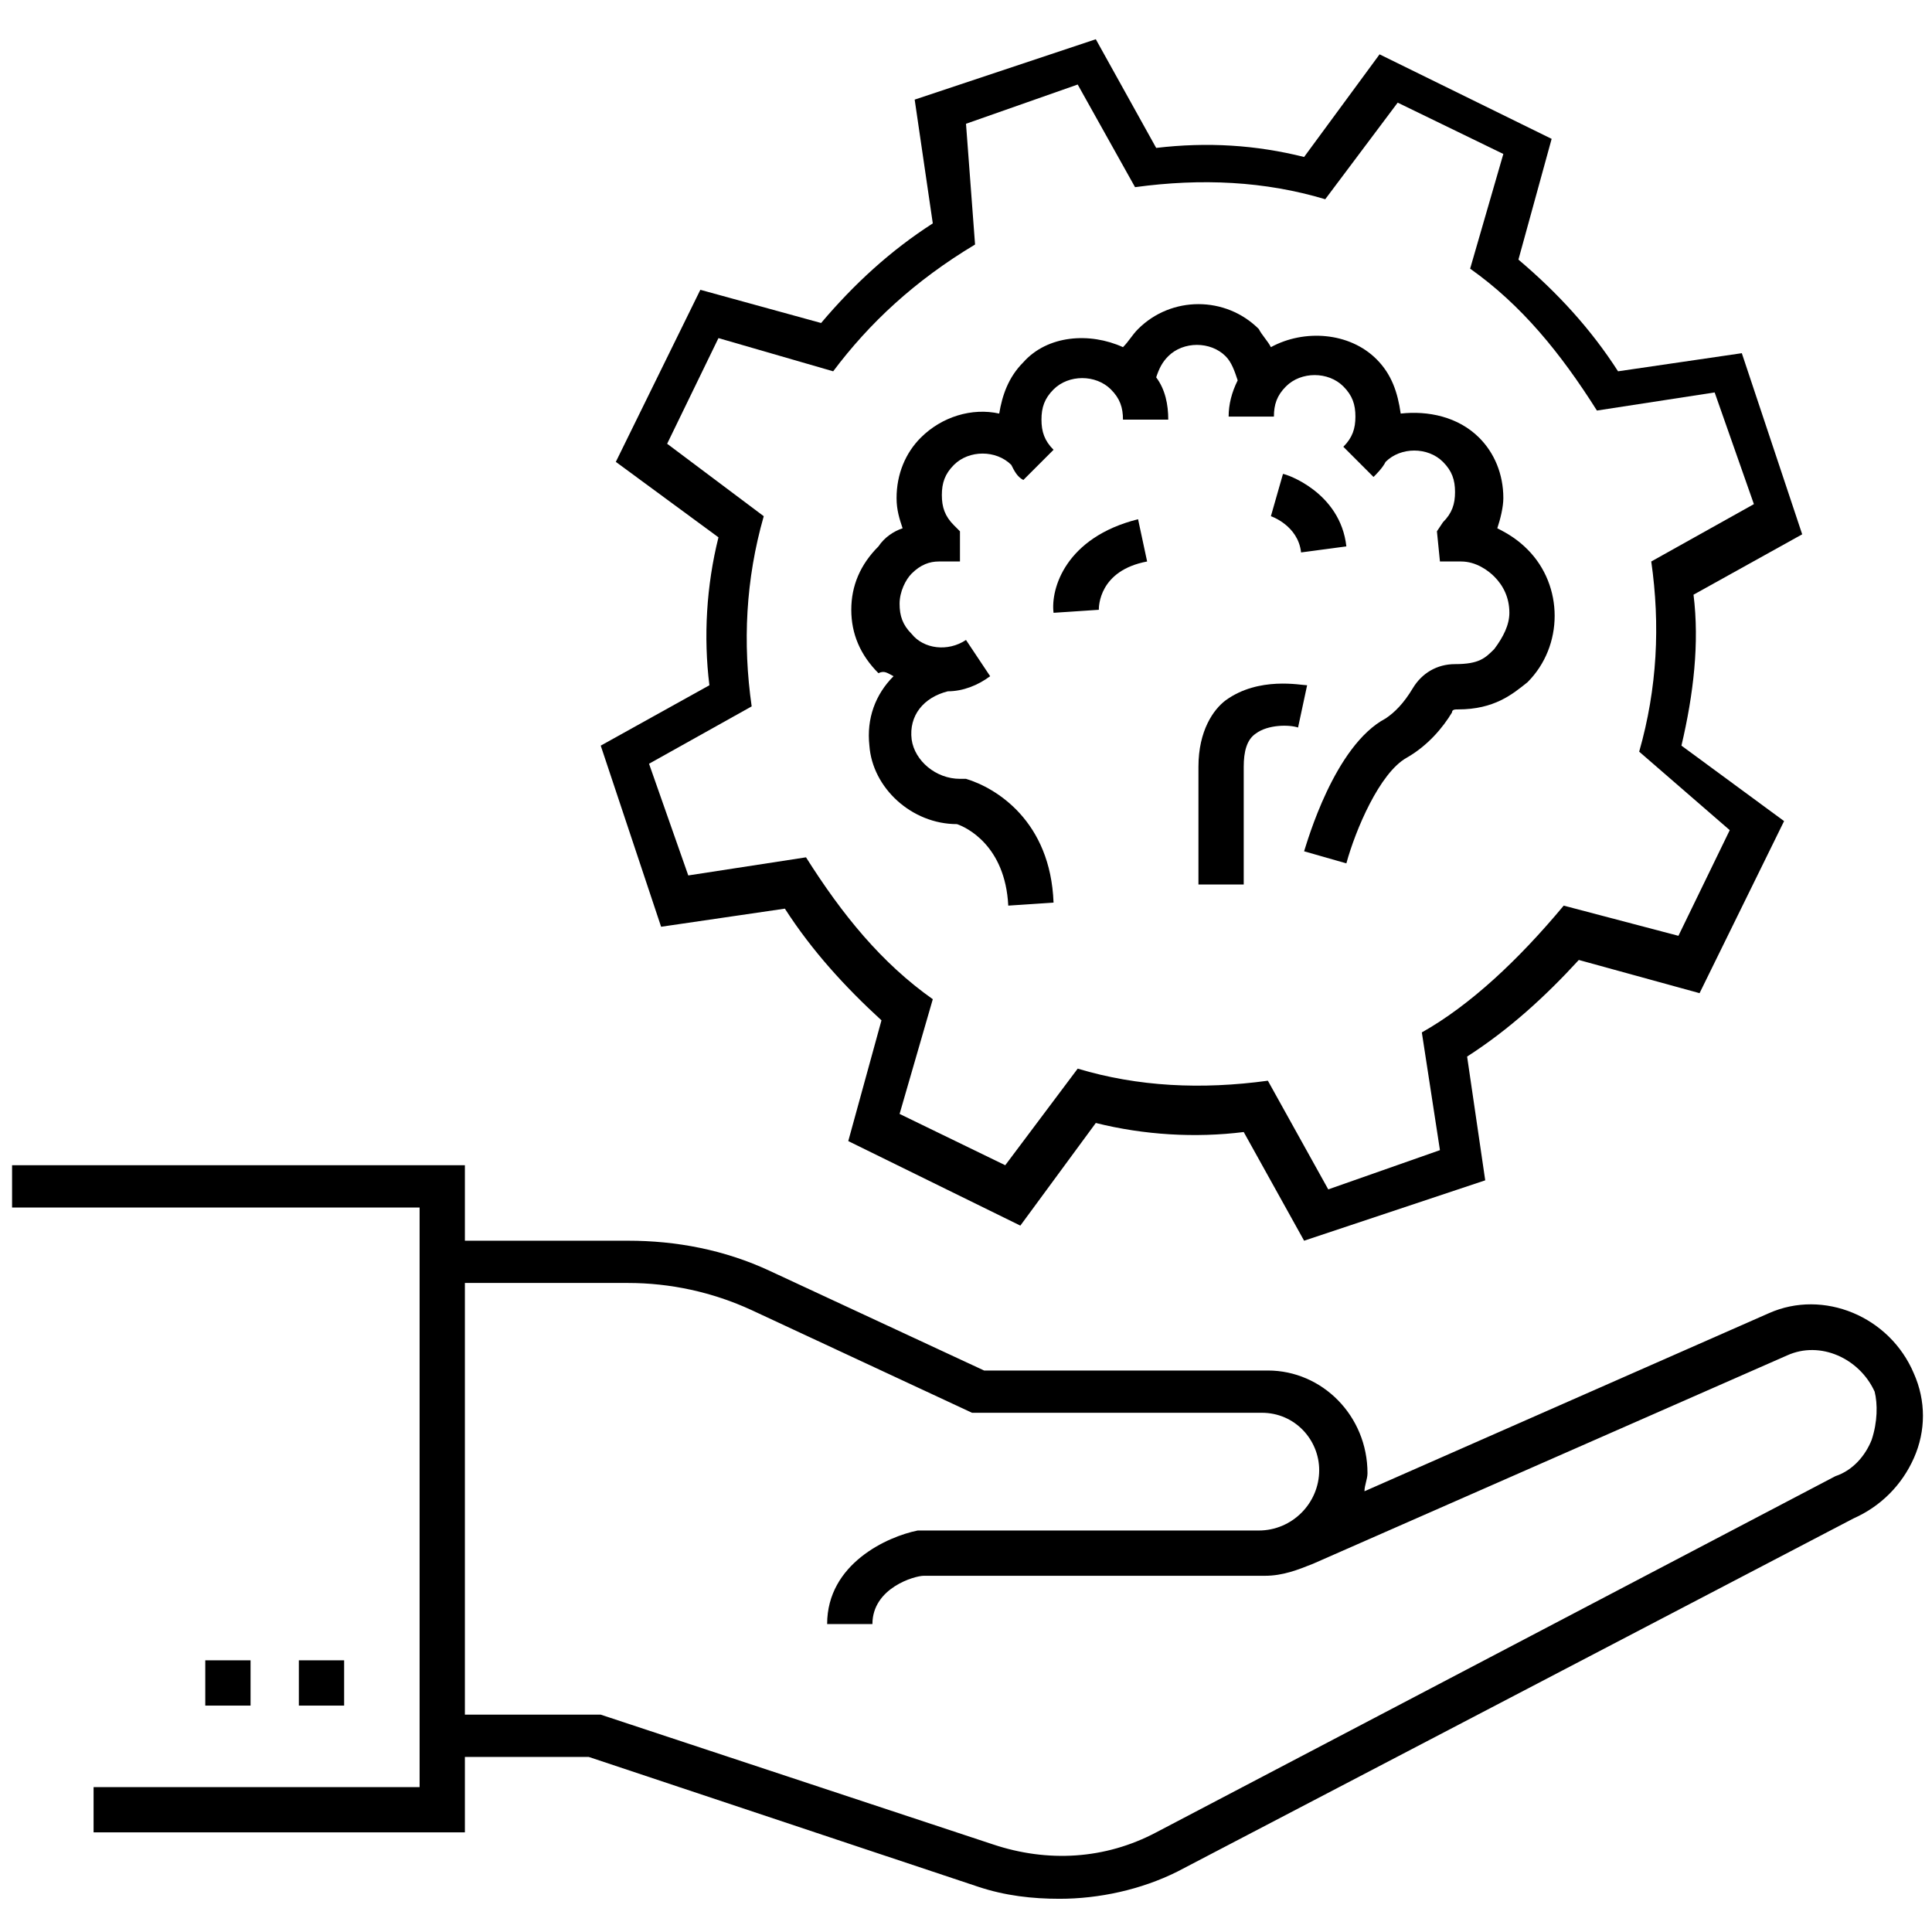 <svg viewBox="0 0 64 64" fill="none" xmlns="http://www.w3.org/2000/svg">
<path d="M58.6 43.5L45.2 49.4C45.2 49.2 45.3 49 45.3 48.8C45.3 46.9 43.8 45.4 42 45.4C42 45.4 42 45.4 41.9 45.4H32.6L25.5 42.1C24 41.4 22.4 41.1 20.8 41.1H15.4V38.6H0.4V40H13.9V59.2H3.1V60.7H15.4V58.2H19.5L32.4 62.5C33.3 62.8 34.2 62.9 35.1 62.9C36.4 62.9 37.8 62.6 39 62L61.4 50.3C62.3 49.9 63 49.2 63.4 48.3C63.8 47.4 63.8 46.4 63.4 45.5C62.6 43.6 60.4 42.7 58.6 43.5ZM62 47.7C61.8 48.2 61.4 48.7 60.8 48.9L38.3 60.7C36.6 61.6 34.7 61.7 32.9 61.1L19.9 56.8H15.4V42.5H20.8C22.2 42.5 23.6 42.8 24.9 43.4L32.2 46.8H41.8C42.9 46.8 43.7 47.7 43.7 48.7C43.7 49.8 42.8 50.7 41.7 50.7H30.5H30.4C29.4 50.9 27.4 51.8 27.4 53.8H28.9C28.9 52.6 30.3 52.2 30.6 52.2H41.9C42.5 52.2 43 52 43.5 51.8L59.2 44.9C60.3 44.4 61.6 45 62.1 46.1C62.2 46.5 62.2 47.1 62 47.7Z" fill="currentcolor"/>
<path d="M8.3 55H6.8V56.5H8.3V55Z" fill="currentcolor"/>
<path d="M11.4 55H9.9V56.5H11.4V55Z" fill="currentcolor"/>
<path d="M56.1 19.7L59.7 17.7L57.7 11.7L53.6 12.3C52.7 10.9 51.6 9.7 50.3 8.6L51.4 4.6L45.7 1.8L43.2 5.2C41.6 4.8 40 4.7 38.3 4.9L36.3 1.3L30.3 3.3L30.9 7.4C29.5 8.3 28.3 9.4 27.2 10.7L23.2 9.6L20.4 15.3L23.8 17.8C23.4 19.4 23.3 21.1 23.5 22.7L19.9 24.7L21.9 30.7L26 30.1C26.9 31.5 28 32.7 29.2 33.8L28.1 37.8L33.8 40.6L36.3 37.2C37.9 37.6 39.6 37.7 41.2 37.5L43.2 41.1L49.2 39.1L48.6 35C50 34.1 51.2 33 52.3 31.8L56.3 32.9L59.1 27.2L55.7 24.7C56.1 23 56.3 21.3 56.1 19.7ZM57.3 27.5L55.6 31L51.8 30C50.3 31.8 48.7 33.3 47.1 34.2L47.7 38.1L44 39.4L42 35.8C39.8 36.1 37.7 36 35.7 35.4L33.3 38.6L29.8 36.9L30.9 33.1C29.2 31.9 27.9 30.3 26.7 28.4L22.8 29L21.5 25.3L24.9 23.4C24.6 21.3 24.7 19.2 25.3 17.1L22.1 14.7L23.8 11.2L27.6 12.3C28.8 10.7 30.3 9.3 32.3 8.1L32 4.1L35.7 2.8L37.6 6.2C39.8 5.9 41.9 6 43.9 6.6L46.3 3.4L49.8 5.1L48.7 8.9C50.4 10.1 51.7 11.7 52.9 13.6L56.8 13L58.1 16.7L54.7 18.6C55 20.7 54.9 22.8 54.3 24.9L57.3 27.5Z" fill="currentcolor"/>
<path d="M29.6 22.4C29 23 28.7 23.8 28.8 24.7C28.9 26.1 30.2 27.3 31.7 27.3C32 27.4 33.3 28 33.4 30L34.9 29.9C34.8 27.2 33 26.1 32 25.8H31.8C31 25.8 30.3 25.2 30.2 24.5C30.1 23.7 30.6 23.1 31.4 22.9C31.9 22.9 32.4 22.7 32.8 22.4L32 21.2C31.4 21.6 30.6 21.5 30.2 21C29.9 20.7 29.8 20.4 29.8 20C29.8 19.6 30 19.2 30.2 19C30.5 18.7 30.8 18.6 31.1 18.6H31.8V17.6L31.6 17.4C31.3 17.1 31.2 16.8 31.2 16.4C31.2 16 31.3 15.7 31.6 15.4C32.1 14.9 33 14.9 33.5 15.4C33.6 15.6 33.7 15.8 33.9 15.9L34.9 14.9C34.6 14.6 34.5 14.3 34.5 13.9C34.5 13.5 34.6 13.2 34.9 12.9C35.4 12.4 36.3 12.4 36.8 12.9C37.1 13.2 37.2 13.5 37.2 13.9H38.7C38.7 13.4 38.6 12.9 38.3 12.5C38.4 12.2 38.5 12 38.7 11.8C39.2 11.3 40.1 11.3 40.6 11.8C40.8 12 40.9 12.3 41 12.6C40.8 13 40.7 13.4 40.7 13.8H42.2C42.2 13.4 42.3 13.1 42.6 12.8C43.1 12.3 44 12.3 44.5 12.8C44.8 13.1 44.9 13.4 44.9 13.8C44.9 14.2 44.8 14.5 44.5 14.8L45.5 15.8C45.6 15.7 45.8 15.5 45.9 15.3C46.4 14.8 47.3 14.8 47.8 15.3C48.1 15.6 48.2 15.9 48.2 16.3C48.2 16.7 48.1 17 47.8 17.3L47.6 17.6L47.7 18.6H48.4C48.9 18.6 49.3 18.9 49.5 19.1C49.8 19.4 50 19.8 50 20.3C50 20.7 49.8 21.1 49.5 21.5C49.2 21.8 49 22 48.2 22C47.6 22 47.1 22.3 46.8 22.8C46.5 23.3 46.2 23.6 45.9 23.8C44.2 24.7 43.3 27.9 43.2 28.2L44.6 28.6C44.9 27.5 45.7 25.6 46.6 25.1C47.3 24.7 47.8 24.1 48.1 23.6C48.1 23.5 48.2 23.5 48.3 23.5C49.5 23.5 50.1 23 50.6 22.6C51.2 22 51.5 21.2 51.5 20.4C51.5 19.6 51.2 18.8 50.6 18.2C50.3 17.9 50 17.7 49.6 17.5C49.7 17.2 49.8 16.8 49.8 16.5C49.8 15.7 49.5 15 49 14.5C48.3 13.8 47.3 13.6 46.4 13.7C46.3 13 46.1 12.4 45.6 11.9C44.7 11 43.2 10.9 42.1 11.5C42 11.3 41.8 11.1 41.7 10.9C40.6 9.8 38.8 9.8 37.7 10.9C37.5 11.1 37.4 11.3 37.2 11.5C36.1 11 34.7 11.1 33.9 12C33.4 12.5 33.2 13.1 33.1 13.7C32.2 13.5 31.2 13.8 30.5 14.5C30 15 29.7 15.7 29.7 16.5C29.7 16.9 29.8 17.2 29.9 17.5C29.6 17.6 29.3 17.8 29.1 18.1C28.5 18.7 28.2 19.4 28.2 20.2C28.2 21 28.5 21.7 29.1 22.3C29.3 22.2 29.4 22.3 29.6 22.4Z" fill="currentcolor"/>
<path d="M34.9 20.3L36.4 20.2C36.4 20.1 36.4 18.9 38 18.6L37.7 17.2C35.3 17.8 34.8 19.5 34.9 20.3Z" fill="currentcolor"/>
<path d="M43.1 18.3L44.6 18.1C44.4 16.3 42.6 15.7 42.5 15.7L42.1 17.1C42.1 17.1 43 17.4 43.1 18.3Z" fill="currentcolor"/>
<path d="M40.6 23.2C40.2 23.5 39.7 24.2 39.7 25.4V29.3H41.2V25.4C41.2 24.9 41.3 24.5 41.6 24.3C42 24 42.7 24 43 24.1L43.3 22.7C43.1 22.7 41.7 22.4 40.6 23.2Z" fill="currentcolor"/>
</svg>
